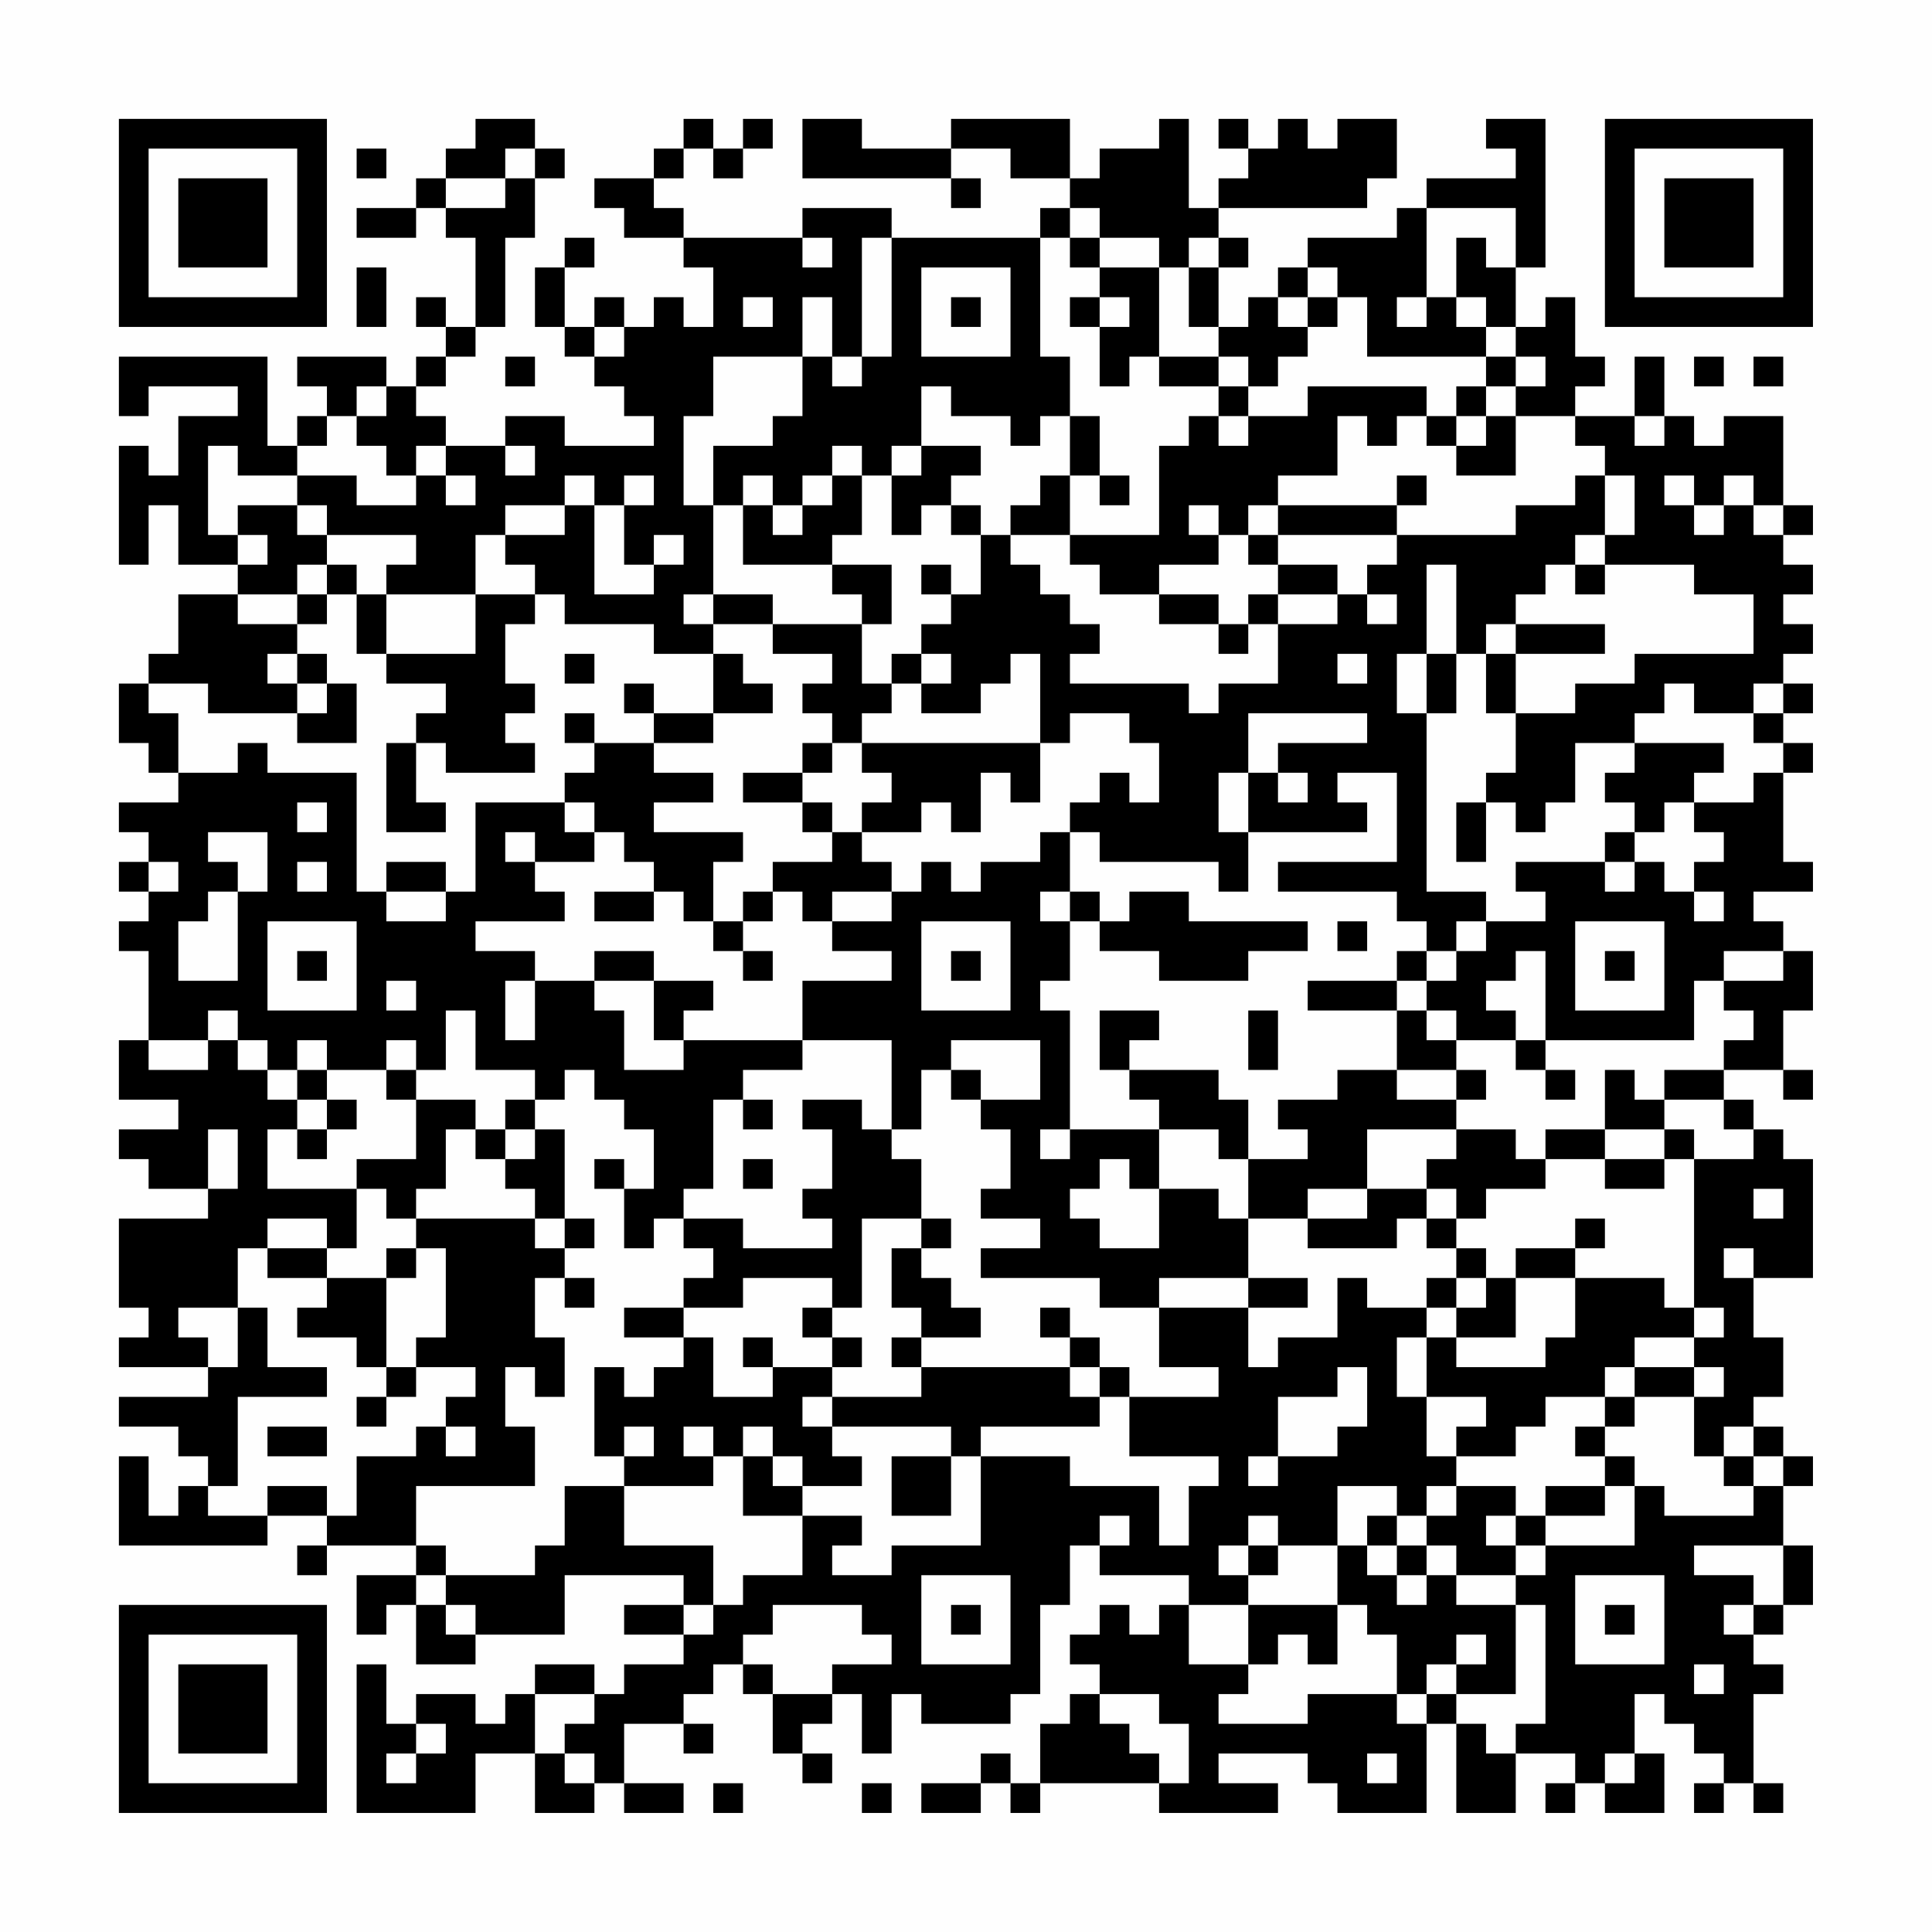 <?xml version="1.0" encoding="UTF-8"?>
<svg xmlns="http://www.w3.org/2000/svg" version="1.1" width="300" height="300" viewBox="0 0 300 300"><rect x="0" y="0" width="300" height="300" fill="#fefefe"/><g transform="scale(4.615)"><g transform="translate(4,4)"><path fill-rule="evenodd" d="M12 0L12 1L11 1L11 2L10 2L10 3L8 3L8 4L10 4L10 3L11 3L11 4L12 4L12 7L11 7L11 6L10 6L10 7L11 7L11 8L10 8L10 9L9 9L9 8L6 8L6 9L7 9L7 10L6 10L6 11L5 11L5 8L0 8L0 10L1 10L1 9L4 9L4 10L2 10L2 12L1 12L1 11L0 11L0 15L1 15L1 13L2 13L2 15L4 15L4 16L2 16L2 18L1 18L1 19L0 19L0 21L1 21L1 22L2 22L2 23L0 23L0 24L1 24L1 25L0 25L0 26L1 26L1 27L0 27L0 28L1 28L1 31L0 31L0 33L2 33L2 34L0 34L0 35L1 35L1 36L3 36L3 37L0 37L0 40L1 40L1 41L0 41L0 42L3 42L3 43L0 43L0 44L2 44L2 45L3 45L3 46L2 46L2 47L1 47L1 45L0 45L0 48L5 48L5 47L7 47L7 48L6 48L6 49L7 49L7 48L10 48L10 49L8 49L8 51L9 51L9 50L10 50L10 52L12 52L12 51L15 51L15 49L19 49L19 50L17 50L17 51L19 51L19 52L17 52L17 53L16 53L16 52L14 52L14 53L13 53L13 54L12 54L12 53L10 53L10 54L9 54L9 52L8 52L8 57L12 57L12 55L14 55L14 57L16 57L16 56L17 56L17 57L19 57L19 56L17 56L17 54L19 54L19 55L20 55L20 54L19 54L19 53L20 53L20 52L21 52L21 53L22 53L22 55L23 55L23 56L24 56L24 55L23 55L23 54L24 54L24 53L25 53L25 55L26 55L26 53L27 53L27 54L30 54L30 53L31 53L31 50L32 50L32 48L33 48L33 49L36 49L36 50L35 50L35 51L34 51L34 50L33 50L33 51L32 51L32 52L33 52L33 53L32 53L32 54L31 54L31 56L30 56L30 55L29 55L29 56L27 56L27 57L29 57L29 56L30 56L30 57L31 57L31 56L35 56L35 57L39 57L39 56L37 56L37 55L40 55L40 56L41 56L41 57L44 57L44 54L45 54L45 57L47 57L47 55L49 55L49 56L48 56L48 57L49 57L49 56L50 56L50 57L52 57L52 55L51 55L51 53L52 53L52 54L53 54L53 55L54 55L54 56L53 56L53 57L54 57L54 56L55 56L55 57L56 57L56 56L55 56L55 53L56 53L56 52L55 52L55 51L56 51L56 50L57 50L57 48L56 48L56 46L57 46L57 45L56 45L56 44L55 44L55 43L56 43L56 41L55 41L55 39L57 39L57 35L56 35L56 34L55 34L55 33L54 33L54 32L56 32L56 33L57 33L57 32L56 32L56 30L57 30L57 28L56 28L56 27L55 27L55 26L57 26L57 25L56 25L56 22L57 22L57 21L56 21L56 20L57 20L57 19L56 19L56 18L57 18L57 17L56 17L56 16L57 16L57 15L56 15L56 14L57 14L57 13L56 13L56 10L54 10L54 11L53 11L53 10L52 10L52 8L51 8L51 10L49 10L49 9L50 9L50 8L49 8L49 6L48 6L48 7L47 7L47 5L48 5L48 0L46 0L46 1L47 1L47 2L44 2L44 3L43 3L43 4L40 4L40 5L39 5L39 6L38 6L38 7L37 7L37 5L38 5L38 4L37 4L37 3L42 3L42 2L43 2L43 0L41 0L41 1L40 1L40 0L39 0L39 1L38 1L38 0L37 0L37 1L38 1L38 2L37 2L37 3L36 3L36 0L35 0L35 1L33 1L33 2L32 2L32 0L28 0L28 1L25 1L25 0L23 0L23 2L28 2L28 3L29 3L29 2L28 2L28 1L30 1L30 2L32 2L32 3L31 3L31 4L26 4L26 3L23 3L23 4L19 4L19 3L18 3L18 2L19 2L19 1L20 1L20 2L21 2L21 1L22 1L22 0L21 0L21 1L20 1L20 0L19 0L19 1L18 1L18 2L16 2L16 3L17 3L17 4L19 4L19 5L20 5L20 7L19 7L19 6L18 6L18 7L17 7L17 6L16 6L16 7L15 7L15 5L16 5L16 4L15 4L15 5L14 5L14 7L15 7L15 8L16 8L16 9L17 9L17 10L18 10L18 11L15 11L15 10L13 10L13 11L11 11L11 10L10 10L10 9L11 9L11 8L12 8L12 7L13 7L13 4L14 4L14 2L15 2L15 1L14 1L14 0ZM8 1L8 2L9 2L9 1ZM13 1L13 2L11 2L11 3L13 3L13 2L14 2L14 1ZM32 3L32 4L31 4L31 8L32 8L32 10L31 10L31 11L30 11L30 10L28 10L28 9L27 9L27 11L26 11L26 12L25 12L25 11L24 11L24 12L23 12L23 13L22 13L22 12L21 12L21 13L20 13L20 11L22 11L22 10L23 10L23 8L24 8L24 9L25 9L25 8L26 8L26 4L25 4L25 8L24 8L24 6L23 6L23 8L20 8L20 10L19 10L19 13L20 13L20 16L19 16L19 17L20 17L20 18L18 18L18 17L15 17L15 16L14 16L14 15L13 15L13 14L15 14L15 13L16 13L16 16L18 16L18 15L19 15L19 14L18 14L18 15L17 15L17 13L18 13L18 12L17 12L17 13L16 13L16 12L15 12L15 13L13 13L13 14L12 14L12 16L9 16L9 15L10 15L10 14L7 14L7 13L6 13L6 12L8 12L8 13L10 13L10 12L11 12L11 13L12 13L12 12L11 12L11 11L10 11L10 12L9 12L9 11L8 11L8 10L9 10L9 9L8 9L8 10L7 10L7 11L6 11L6 12L4 12L4 11L3 11L3 14L4 14L4 15L5 15L5 14L4 14L4 13L6 13L6 14L7 14L7 15L6 15L6 16L4 16L4 17L6 17L6 18L5 18L5 19L6 19L6 20L3 20L3 19L1 19L1 20L2 20L2 22L4 22L4 21L5 21L5 22L8 22L8 26L9 26L9 27L11 27L11 26L12 26L12 23L15 23L15 24L16 24L16 25L14 25L14 24L13 24L13 25L14 25L14 26L15 26L15 27L12 27L12 28L14 28L14 29L13 29L13 31L14 31L14 29L16 29L16 30L17 30L17 32L19 32L19 31L23 31L23 32L21 32L21 33L20 33L20 36L19 36L19 37L18 37L18 38L17 38L17 36L18 36L18 34L17 34L17 33L16 33L16 32L15 32L15 33L14 33L14 32L12 32L12 30L11 30L11 32L10 32L10 31L9 31L9 32L7 32L7 31L6 31L6 32L5 32L5 31L4 31L4 30L3 30L3 31L1 31L1 32L3 32L3 31L4 31L4 32L5 32L5 33L6 33L6 34L5 34L5 36L8 36L8 38L7 38L7 37L5 37L5 38L4 38L4 40L2 40L2 41L3 41L3 42L4 42L4 40L5 40L5 42L7 42L7 43L4 43L4 46L3 46L3 47L5 47L5 46L7 46L7 47L8 47L8 45L10 45L10 44L11 44L11 45L12 45L12 44L11 44L11 43L12 43L12 42L10 42L10 41L11 41L11 38L10 38L10 37L14 37L14 38L15 38L15 39L14 39L14 41L15 41L15 43L14 43L14 42L13 42L13 44L14 44L14 46L10 46L10 48L11 48L11 49L10 49L10 50L11 50L11 51L12 51L12 50L11 50L11 49L14 49L14 48L15 48L15 46L17 46L17 48L20 48L20 50L19 50L19 51L20 51L20 50L21 50L21 49L23 49L23 47L25 47L25 48L24 48L24 49L26 49L26 48L29 48L29 45L32 45L32 46L35 46L35 48L36 48L36 46L37 46L37 45L34 45L34 43L37 43L37 42L35 42L35 40L38 40L38 42L39 42L39 41L41 41L41 39L42 39L42 40L44 40L44 41L43 41L43 43L44 43L44 45L45 45L45 46L44 46L44 47L43 47L43 46L41 46L41 48L39 48L39 47L38 47L38 48L37 48L37 49L38 49L38 50L36 50L36 52L38 52L38 53L37 53L37 54L40 54L40 53L43 53L43 54L44 54L44 53L45 53L45 54L46 54L46 55L47 55L47 54L48 54L48 50L47 50L47 49L48 49L48 48L51 48L51 46L52 46L52 47L55 47L55 46L56 46L56 45L55 45L55 44L54 44L54 45L53 45L53 43L54 43L54 42L53 42L53 41L54 41L54 40L53 40L53 35L55 35L55 34L54 34L54 33L52 33L52 32L54 32L54 31L55 31L55 30L54 30L54 29L56 29L56 28L54 28L54 29L53 29L53 31L48 31L48 28L47 28L47 29L46 29L46 30L47 30L47 31L45 31L45 30L44 30L44 29L45 29L45 28L46 28L46 27L48 27L48 26L47 26L47 25L50 25L50 26L51 26L51 25L52 25L52 26L53 26L53 27L54 27L54 26L53 26L53 25L54 25L54 24L53 24L53 23L55 23L55 22L56 22L56 21L55 21L55 20L56 20L56 19L55 19L55 20L53 20L53 19L52 19L52 20L51 20L51 21L49 21L49 23L48 23L48 24L47 24L47 23L46 23L46 22L47 22L47 20L49 20L49 19L51 19L51 18L55 18L55 16L53 16L53 15L50 15L50 14L51 14L51 12L50 12L50 11L49 11L49 10L47 10L47 9L48 9L48 8L47 8L47 7L46 7L46 6L45 6L45 4L46 4L46 5L47 5L47 3L44 3L44 6L43 6L43 7L44 7L44 6L45 6L45 7L46 7L46 8L42 8L42 6L41 6L41 5L40 5L40 6L39 6L39 7L40 7L40 8L39 8L39 9L38 9L38 8L37 8L37 7L36 7L36 5L37 5L37 4L36 4L36 5L35 5L35 4L33 4L33 3ZM23 4L23 5L24 5L24 4ZM32 4L32 5L33 5L33 6L32 6L32 7L33 7L33 9L34 9L34 8L35 8L35 9L37 9L37 10L36 10L36 11L35 11L35 14L32 14L32 12L33 12L33 13L34 13L34 12L33 12L33 10L32 10L32 12L31 12L31 13L30 13L30 14L29 14L29 13L28 13L28 12L29 12L29 11L27 11L27 12L26 12L26 14L27 14L27 13L28 13L28 14L29 14L29 16L28 16L28 15L27 15L27 16L28 16L28 17L27 17L27 18L26 18L26 19L25 19L25 17L26 17L26 15L24 15L24 14L25 14L25 12L24 12L24 13L23 13L23 14L22 14L22 13L21 13L21 15L24 15L24 16L25 16L25 17L22 17L22 16L20 16L20 17L22 17L22 18L24 18L24 19L23 19L23 20L24 20L24 21L23 21L23 22L21 22L21 23L23 23L23 24L24 24L24 25L22 25L22 26L21 26L21 27L20 27L20 25L21 25L21 24L18 24L18 23L20 23L20 22L18 22L18 21L20 21L20 20L22 20L22 19L21 19L21 18L20 18L20 20L18 20L18 19L17 19L17 20L18 20L18 21L16 21L16 20L15 20L15 21L16 21L16 22L15 22L15 23L16 23L16 24L17 24L17 25L18 25L18 26L16 26L16 27L18 27L18 26L19 26L19 27L20 27L20 28L21 28L21 29L22 29L22 28L21 28L21 27L22 27L22 26L23 26L23 27L24 27L24 28L26 28L26 29L23 29L23 31L26 31L26 34L25 34L25 33L23 33L23 34L24 34L24 36L23 36L23 37L24 37L24 38L21 38L21 37L19 37L19 38L20 38L20 39L19 39L19 40L17 40L17 41L19 41L19 42L18 42L18 43L17 43L17 42L16 42L16 45L17 45L17 46L20 46L20 45L21 45L21 47L23 47L23 46L25 46L25 45L24 45L24 44L28 44L28 45L26 45L26 47L28 47L28 45L29 45L29 44L33 44L33 43L34 43L34 42L33 42L33 41L32 41L32 40L31 40L31 41L32 41L32 42L27 42L27 41L29 41L29 40L28 40L28 39L27 39L27 38L28 38L28 37L27 37L27 35L26 35L26 34L27 34L27 32L28 32L28 33L29 33L29 34L30 34L30 36L29 36L29 37L31 37L31 38L29 38L29 39L33 39L33 40L35 40L35 39L38 39L38 40L40 40L40 39L38 39L38 37L40 37L40 38L43 38L43 37L44 37L44 38L45 38L45 39L44 39L44 40L45 40L45 41L44 41L44 43L46 43L46 44L45 44L45 45L47 45L47 44L48 44L48 43L50 43L50 44L49 44L49 45L50 45L50 46L48 46L48 47L47 47L47 46L45 46L45 47L44 47L44 48L43 48L43 47L42 47L42 48L41 48L41 50L38 50L38 52L39 52L39 51L40 51L40 52L41 52L41 50L42 50L42 51L43 51L43 53L44 53L44 52L45 52L45 53L47 53L47 50L45 50L45 49L47 49L47 48L48 48L48 47L50 47L50 46L51 46L51 45L50 45L50 44L51 44L51 43L53 43L53 42L51 42L51 41L53 41L53 40L52 40L52 39L49 39L49 38L50 38L50 37L49 37L49 38L47 38L47 39L46 39L46 38L45 38L45 37L46 37L46 36L48 36L48 35L50 35L50 36L52 36L52 35L53 35L53 34L52 34L52 33L51 33L51 32L50 32L50 34L48 34L48 35L47 35L47 34L45 34L45 33L46 33L46 32L45 32L45 31L44 31L44 30L43 30L43 29L44 29L44 28L45 28L45 27L46 27L46 26L44 26L44 20L45 20L45 18L46 18L46 20L47 20L47 18L50 18L50 17L47 17L47 16L48 16L48 15L49 15L49 16L50 16L50 15L49 15L49 14L50 14L50 12L49 12L49 13L47 13L47 14L43 14L43 13L44 13L44 12L43 12L43 13L39 13L39 12L41 12L41 10L42 10L42 11L43 11L43 10L44 10L44 11L45 11L45 12L47 12L47 10L46 10L46 9L47 9L47 8L46 8L46 9L45 9L45 10L44 10L44 9L40 9L40 10L38 10L38 9L37 9L37 8L35 8L35 5L33 5L33 4ZM8 5L8 7L9 7L9 5ZM27 5L27 8L30 8L30 5ZM21 6L21 7L22 7L22 6ZM28 6L28 7L29 7L29 6ZM33 6L33 7L34 7L34 6ZM40 6L40 7L41 7L41 6ZM16 7L16 8L17 8L17 7ZM13 8L13 9L14 9L14 8ZM53 8L53 9L54 9L54 8ZM55 8L55 9L56 9L56 8ZM37 10L37 11L38 11L38 10ZM45 10L45 11L46 11L46 10ZM51 10L51 11L52 11L52 10ZM13 11L13 12L14 12L14 11ZM52 12L52 13L53 13L53 14L54 14L54 13L55 13L55 14L56 14L56 13L55 13L55 12L54 12L54 13L53 13L53 12ZM36 13L36 14L37 14L37 15L35 15L35 16L33 16L33 15L32 15L32 14L30 14L30 15L31 15L31 16L32 16L32 17L33 17L33 18L32 18L32 19L36 19L36 20L37 20L37 19L39 19L39 17L41 17L41 16L42 16L42 17L43 17L43 16L42 16L42 15L43 15L43 14L39 14L39 13L38 13L38 14L37 14L37 13ZM38 14L38 15L39 15L39 16L38 16L38 17L37 17L37 16L35 16L35 17L37 17L37 18L38 18L38 17L39 17L39 16L41 16L41 15L39 15L39 14ZM7 15L7 16L6 16L6 17L7 17L7 16L8 16L8 18L9 18L9 19L11 19L11 20L10 20L10 21L9 21L9 24L11 24L11 23L10 23L10 21L11 21L11 22L14 22L14 21L13 21L13 20L14 20L14 19L13 19L13 17L14 17L14 16L12 16L12 18L9 18L9 16L8 16L8 15ZM44 15L44 18L43 18L43 20L44 20L44 18L45 18L45 15ZM46 17L46 18L47 18L47 17ZM6 18L6 19L7 19L7 20L6 20L6 21L8 21L8 19L7 19L7 18ZM15 18L15 19L16 19L16 18ZM27 18L27 19L26 19L26 20L25 20L25 21L24 21L24 22L23 22L23 23L24 23L24 24L25 24L25 25L26 25L26 26L24 26L24 27L26 27L26 26L27 26L27 25L28 25L28 26L29 26L29 25L31 25L31 24L32 24L32 26L31 26L31 27L32 27L32 29L31 29L31 30L32 30L32 34L31 34L31 35L32 35L32 34L35 34L35 36L34 36L34 35L33 35L33 36L32 36L32 37L33 37L33 38L35 38L35 36L37 36L37 37L38 37L38 35L40 35L40 34L39 34L39 33L41 33L41 32L43 32L43 33L45 33L45 32L43 32L43 30L40 30L40 29L43 29L43 28L44 28L44 27L43 27L43 26L39 26L39 25L43 25L43 22L41 22L41 23L42 23L42 24L38 24L38 22L39 22L39 23L40 23L40 22L39 22L39 21L42 21L42 20L38 20L38 22L37 22L37 24L38 24L38 26L37 26L37 25L33 25L33 24L32 24L32 23L33 23L33 22L34 22L34 23L35 23L35 21L34 21L34 20L32 20L32 21L31 21L31 18L30 18L30 19L29 19L29 20L27 20L27 19L28 19L28 18ZM41 18L41 19L42 19L42 18ZM25 21L25 22L26 22L26 23L25 23L25 24L27 24L27 23L28 23L28 24L29 24L29 22L30 22L30 23L31 23L31 21ZM51 21L51 22L50 22L50 23L51 23L51 24L50 24L50 25L51 25L51 24L52 24L52 23L53 23L53 22L54 22L54 21ZM6 23L6 24L7 24L7 23ZM45 23L45 25L46 25L46 23ZM3 24L3 25L4 25L4 26L3 26L3 27L2 27L2 29L4 29L4 26L5 26L5 24ZM1 25L1 26L2 26L2 25ZM6 25L6 26L7 26L7 25ZM9 25L9 26L11 26L11 25ZM32 26L32 27L33 27L33 28L35 28L35 29L38 29L38 28L40 28L40 27L36 27L36 26L34 26L34 27L33 27L33 26ZM5 27L5 30L8 30L8 27ZM27 27L27 30L30 30L30 27ZM41 27L41 28L42 28L42 27ZM49 27L49 30L52 30L52 27ZM6 28L6 29L7 29L7 28ZM16 28L16 29L18 29L18 31L19 31L19 30L20 30L20 29L18 29L18 28ZM28 28L28 29L29 29L29 28ZM50 28L50 29L51 29L51 28ZM9 29L9 30L10 30L10 29ZM33 30L33 32L34 32L34 33L35 33L35 34L37 34L37 35L38 35L38 33L37 33L37 32L34 32L34 31L35 31L35 30ZM38 30L38 32L39 32L39 30ZM28 31L28 32L29 32L29 33L31 33L31 31ZM47 31L47 32L48 32L48 33L49 33L49 32L48 32L48 31ZM6 32L6 33L7 33L7 34L6 34L6 35L7 35L7 34L8 34L8 33L7 33L7 32ZM9 32L9 33L10 33L10 35L8 35L8 36L9 36L9 37L10 37L10 36L11 36L11 34L12 34L12 35L13 35L13 36L14 36L14 37L15 37L15 38L16 38L16 37L15 37L15 34L14 34L14 33L13 33L13 34L12 34L12 33L10 33L10 32ZM21 33L21 34L22 34L22 33ZM3 34L3 36L4 36L4 34ZM13 34L13 35L14 35L14 34ZM42 34L42 36L40 36L40 37L42 37L42 36L44 36L44 37L45 37L45 36L44 36L44 35L45 35L45 34ZM50 34L50 35L52 35L52 34ZM16 35L16 36L17 36L17 35ZM21 35L21 36L22 36L22 35ZM55 36L55 37L56 37L56 36ZM25 37L25 40L24 40L24 39L21 39L21 40L19 40L19 41L20 41L20 43L22 43L22 42L24 42L24 43L23 43L23 44L24 44L24 43L27 43L27 42L26 42L26 41L27 41L27 40L26 40L26 38L27 38L27 37ZM5 38L5 39L7 39L7 40L6 40L6 41L8 41L8 42L9 42L9 43L8 43L8 44L9 44L9 43L10 43L10 42L9 42L9 39L10 39L10 38L9 38L9 39L7 39L7 38ZM54 38L54 39L55 39L55 38ZM15 39L15 40L16 40L16 39ZM45 39L45 40L46 40L46 39ZM47 39L47 41L45 41L45 42L48 42L48 41L49 41L49 39ZM23 40L23 41L24 41L24 42L25 42L25 41L24 41L24 40ZM21 41L21 42L22 42L22 41ZM32 42L32 43L33 43L33 42ZM41 42L41 43L39 43L39 45L38 45L38 46L39 46L39 45L41 45L41 44L42 44L42 42ZM50 42L50 43L51 43L51 42ZM5 44L5 45L7 45L7 44ZM17 44L17 45L18 45L18 44ZM19 44L19 45L20 45L20 44ZM21 44L21 45L22 45L22 46L23 46L23 45L22 45L22 44ZM54 45L54 46L55 46L55 45ZM33 47L33 48L34 48L34 47ZM46 47L46 48L47 48L47 47ZM38 48L38 49L39 49L39 48ZM42 48L42 49L43 49L43 50L44 50L44 49L45 49L45 48L44 48L44 49L43 49L43 48ZM53 48L53 49L55 49L55 50L54 50L54 51L55 51L55 50L56 50L56 48ZM27 49L27 52L30 52L30 49ZM49 49L49 52L52 52L52 49ZM22 50L22 51L21 51L21 52L22 52L22 53L24 53L24 52L26 52L26 51L25 51L25 50ZM28 50L28 51L29 51L29 50ZM50 50L50 51L51 51L51 50ZM45 51L45 52L46 52L46 51ZM53 52L53 53L54 53L54 52ZM14 53L14 55L15 55L15 56L16 56L16 55L15 55L15 54L16 54L16 53ZM33 53L33 54L34 54L34 55L35 55L35 56L36 56L36 54L35 54L35 53ZM10 54L10 55L9 55L9 56L10 56L10 55L11 55L11 54ZM42 55L42 56L43 56L43 55ZM50 55L50 56L51 56L51 55ZM20 56L20 57L21 57L21 56ZM25 56L25 57L26 57L26 56ZM0 0L0 7L7 7L7 0ZM1 1L1 6L6 6L6 1ZM2 2L2 5L5 5L5 2ZM50 0L50 7L57 7L57 0ZM51 1L51 6L56 6L56 1ZM52 2L52 5L55 5L55 2ZM0 50L0 57L7 57L7 50ZM1 51L1 56L6 56L6 51ZM2 52L2 55L5 55L5 52Z" fill="#000000"/></g></g></svg>
